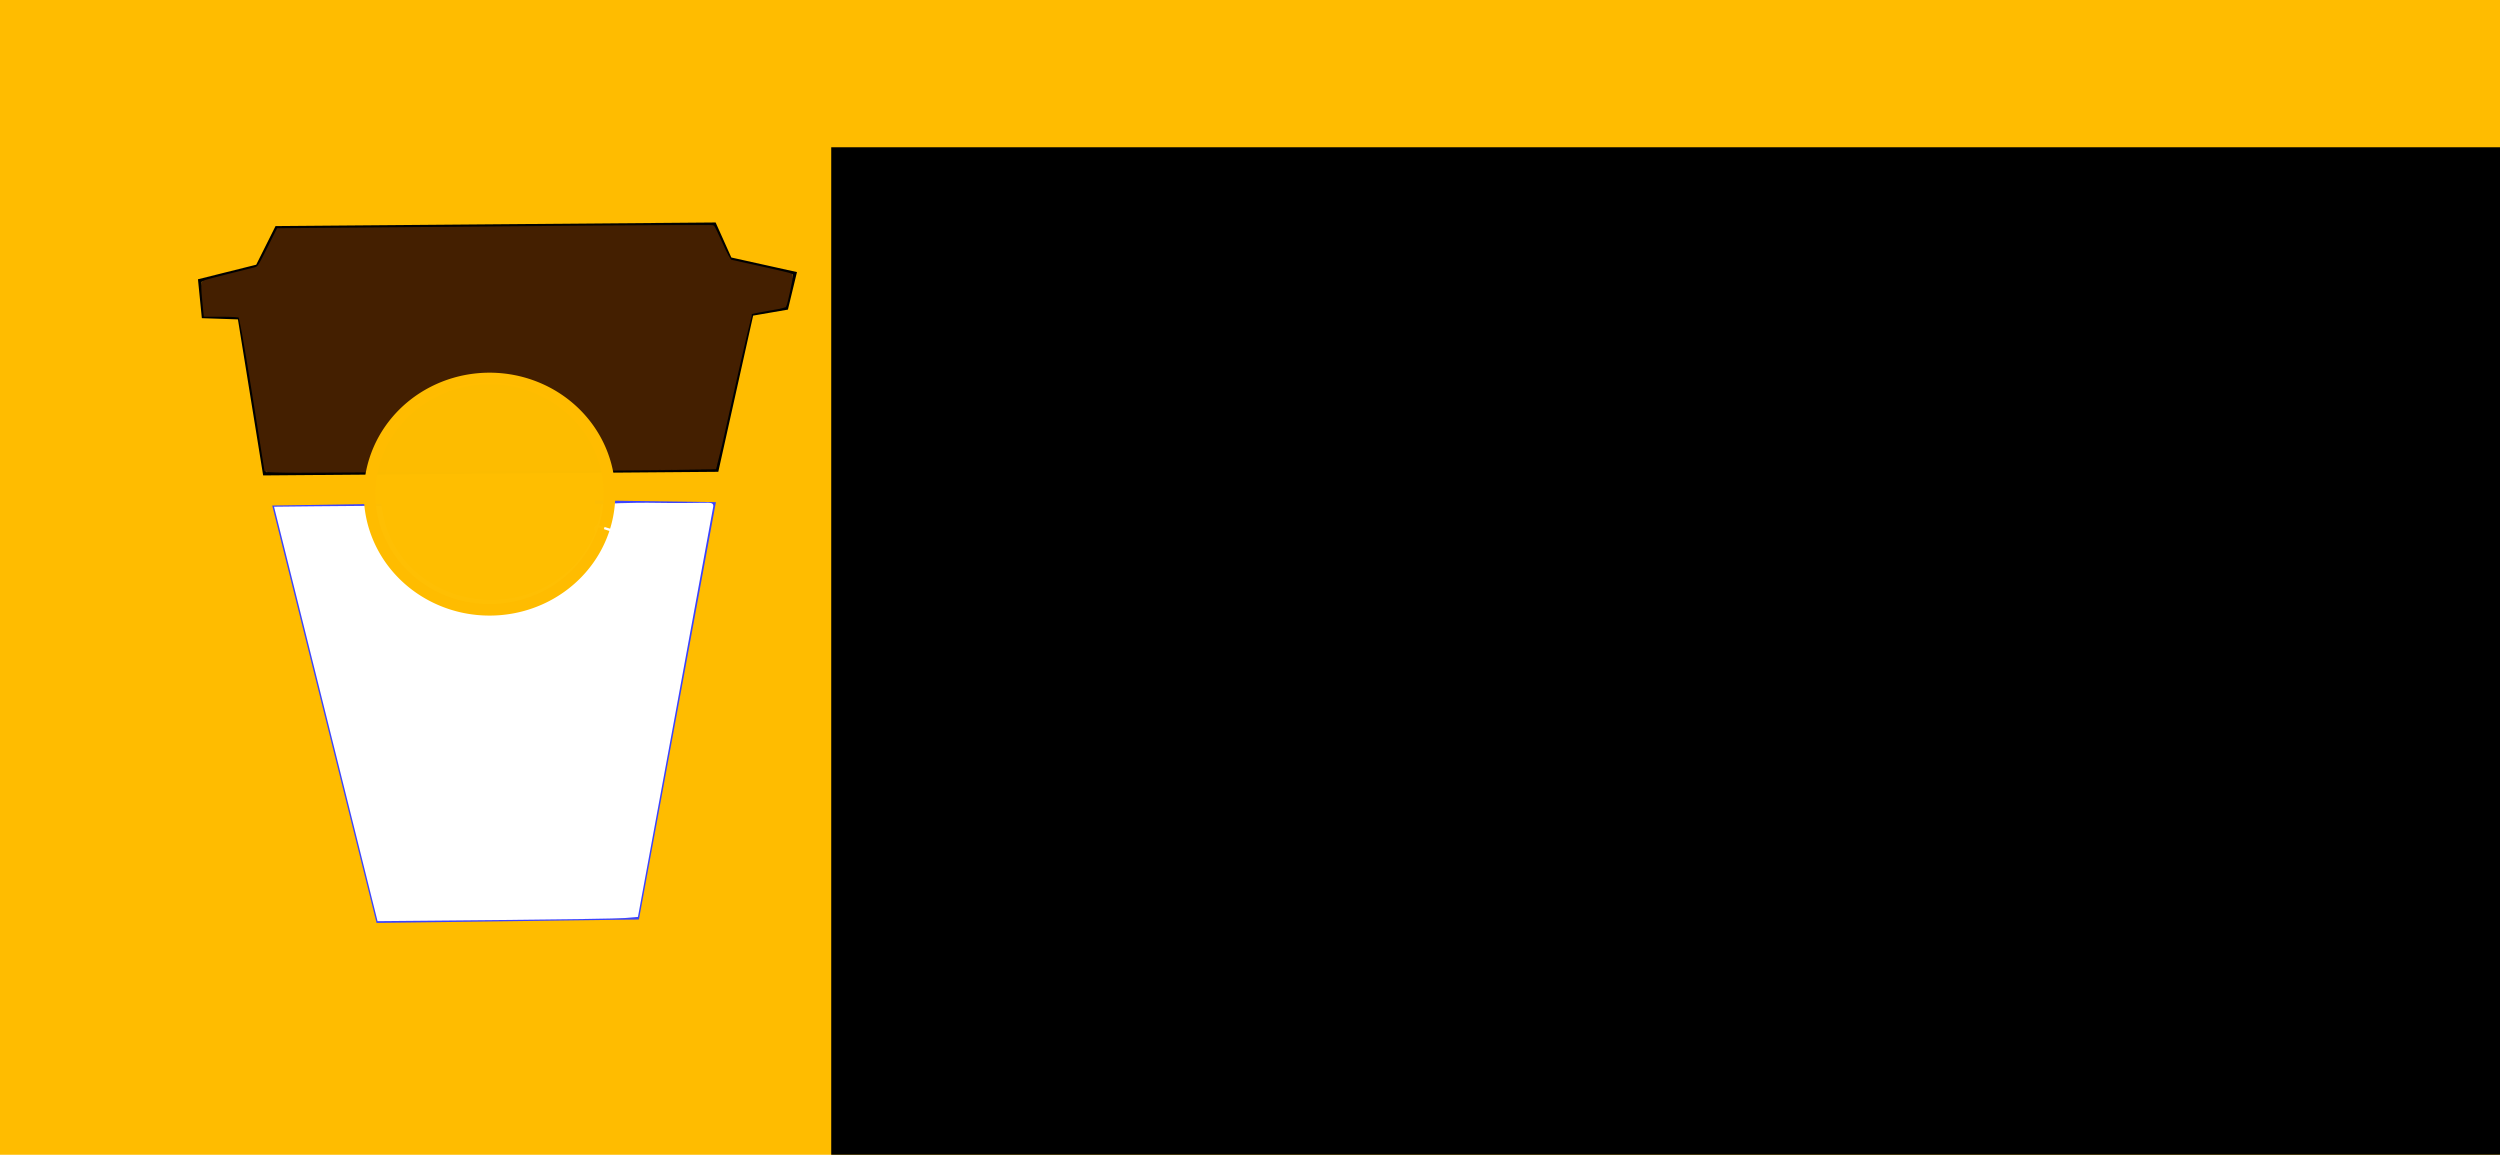 <?xml version="1.0" encoding="UTF-8" standalone="no"?>
<!-- Created with Inkscape (http://www.inkscape.org/) -->

<svg
   xmlns:dc="http://purl.org/dc/elements/1.1/"
   xmlns:cc="http://creativecommons.org/ns#"
   xmlns:rdf="http://www.w3.org/1999/02/22-rdf-syntax-ns#"
   xmlns:svg="http://www.w3.org/2000/svg"
   xmlns="http://www.w3.org/2000/svg"
   xmlns:sodipodi="http://sodipodi.sourceforge.net/DTD/sodipodi-0.dtd"
   xmlns:inkscape="http://www.inkscape.org/namespaces/inkscape"
   width="210mm"
   height="97mm"
   viewBox="0 0 744.094 343.701"
   id="svg2"
   version="1.1"
   inkscape:version="0.91 r13725"
   sodipodi:docname="coffe-logo.svg">
  <defs
     id="defs4" />
  <sodipodi:namedview
     id="base"
     pagecolor="#ffffff"
     bordercolor="#666666"
     borderopacity="1.0"
     inkscape:pageopacity="0.0"
     inkscape:pageshadow="2"
     inkscape:zoom="0.98994949"
     inkscape:cx="352.37381"
     inkscape:cy="277.56283"
     inkscape:document-units="px"
     inkscape:current-layer="layer1"
     showgrid="false"
     inkscape:window-width="1366"
     inkscape:window-height="705"
     inkscape:window-x="-8"
     inkscape:window-y="-8"
     inkscape:window-maximized="1" />
  <g
     inkscape:label="Layer 1"
     inkscape:groupmode="layer"
     id="layer1"
     transform="translate(0,-708.661)">
    <rect
       style="opacity:1;fill:#ffbc00;fill-opacity:1;stroke:none;stroke-width:3;stroke-miterlimit:4;stroke-dasharray:none;stroke-opacity:1"
       id="rect4290"
       width="752.857"
       height="355.224"
       x="-4.339"
       y="699.64" />
    <g
       id="g4322"
       transform="translate(0.921,-7.527)">
      <path
         sodipodi:nodetypes="cccccc"
         inkscape:connector-curvature="0"
         id="path4192"
         d="m 176.203,865.634 35.355,0.505 -22.728,123.239 -77.277,1.01 -30.81,-123.239 31.82,-0.505"
         style="fill:none;fill-rule:evenodd;stroke:#3b43ff;stroke-width:1px;stroke-linecap:butt;stroke-linejoin:miter;stroke-opacity:1" />
      <path
         sodipodi:nodetypes="ccsscsssscsccsscssccc"
         inkscape:connector-curvature="0"
         id="path4194"
         d="m 96.828,928.676 -15.215,-60.919 10.543,-0.114 c 5.799,-0.063 12.625,-0.12 15.171,-0.126 l 4.628,-0.012 0.647,3.169 c 0.964,4.725 3.733,10.021 7.244,13.853 13.453,14.682 37.562,14.639 51.199,-0.089 3.071,-3.317 6.795,-10.067 5.87,-10.639 -0.376,-0.233 -0.317,-0.438 0.181,-0.629 0.443,-0.17 0.961,-1.541 1.292,-3.425 0.304,-1.728 0.111,-2.696 0.187,-2.77 0.076,-0.073 7.758,-0.512 16.452,-0.357 11.15,0.199 15.753,-0.269 15.619,0.122 -0.104,0.305 -5.172,28.355 -11.263,61.46 l -11.073,60.191 -3.283,0.28 c -1.806,0.154 -18.966,0.425 -38.133,0.602 l -34.85,0.323 -15.215,-60.919 z"
         style="opacity:1;fill:#ffffff;fill-opacity:1;stroke:#ffffff;stroke-width:1.515;stroke-miterlimit:4;stroke-dasharray:none;stroke-opacity:1" />
      <g
         transform="translate(-3.604,-3.385)"
         style="fill:#2b2200;fill-opacity:1;stroke:#470d00;stroke-opacity:1"
         id="g4245">
        <path
           sodipodi:nodetypes="ccccccccccccc"
           inkscape:connector-curvature="0"
           id="path4271"
           d="m 81.429,860.576 134.643,-1.071 10.357,-46.429 10.357,-1.786 2.5,-10.357 L 220,796.648 215.357,786.291 85,787.362 l -5.714,11.429 -17.143,4.286 1.071,10.714 10.714,0.357 z"
           style="fill:none;fill-rule:evenodd;stroke:#000000;stroke-width:1px;stroke-linecap:butt;stroke-linejoin:miter;stroke-opacity:1" />
        <path
           transform="translate(0,708.661)"
           inkscape:connector-curvature="0"
           id="path4273"
           d="m 81.93,150.798 c -0.009,-0.147 -1.667,-10.446 -3.685,-22.885 -2.61,-16.092 -3.816,-22.711 -4.18,-22.941 -0.281,-0.178 -2.701,-0.326 -5.378,-0.329 l -4.866,-0.005 -0.449,-4.667 c -0.258,-2.683 -0.315,-4.788 -0.134,-4.95 0.173,-0.156 3.368,-1.036 7.1,-1.957 3.732,-0.921 7.391,-1.834 8.131,-2.029 1.299,-0.343 1.442,-0.549 4.175,-6.007 l 2.83,-5.652 30.647,-0.254 c 16.856,-0.14 45.915,-0.387 64.575,-0.55 18.661,-0.163 34.038,-0.19 34.171,-0.061 0.133,0.129 1.234,2.439 2.447,5.133 1.299,2.885 2.447,4.967 2.794,5.066 0.324,0.092 4.446,1.008 9.16,2.035 4.714,1.027 8.695,1.973 8.846,2.102 0.239,0.204 -1.596,8.769 -1.956,9.128 -0.074,0.074 -2.245,0.486 -4.825,0.915 -2.579,0.429 -4.885,0.901 -5.124,1.049 -0.239,0.148 -2.727,10.583 -5.53,23.189 -2.802,12.606 -5.15,22.965 -5.218,23.02 -0.142,0.115 -110.666,0.94 -124.319,0.928 -5.058,-0.005 -9.204,-0.129 -9.213,-0.276 z"
           style="opacity:1;fill:#441f00;fill-opacity:1;stroke:#441f00;stroke-width:1.071;stroke-miterlimit:4;stroke-dasharray:none;stroke-opacity:1" />
      </g>
      <path
         d="m 178.818,873.683 a 35.704,34.427 0 0 1 -44.668,22.443 35.704,34.427 0 0 1 -23.496,-42.959 35.704,34.427 0 0 1 44.436,-22.867 35.704,34.427 0 0 1 23.935,42.733"
         sodipodi:open="true"
         sodipodi:end="0.28773673"
         sodipodi:start="0.30750432"
         sodipodi:ry="34.427002"
         sodipodi:rx="35.704006"
         sodipodi:cy="863.26239"
         sodipodi:cx="144.78865"
         sodipodi:type="arc"
         id="path4190"
         style="opacity:1;fill:#ffbe00;fill-opacity:0.988;stroke:#ffbc00;stroke-width:3.445;stroke-miterlimit:4;stroke-dasharray:none;stroke-opacity:1" />
    </g>
    <flowRoot
       xml:space="preserve"
       id="flowRoot4342"
       style="font-style:normal;font-weight:normal;font-size:40px;line-height:125%;font-family:sans-serif;letter-spacing:0px;word-spacing:0px;fill:#000000;fill-opacity:1;stroke:none;stroke-width:1px;stroke-linecap:butt;stroke-linejoin:miter;stroke-opacity:1"
       transform="translate(14.286,779.376)"><flowRegion
         id="flowRegion4344"><rect
           id="rect4346"
           width="365.714"
           height="95"
           x="262.857"
           y="80.844" /></flowRegion><flowPara
         id="flowPara4348"
         style="font-style:normal;font-variant:normal;font-weight:normal;font-stretch:normal;font-family:'Peace Sans';-inkscape-font-specification:'Peace Sans';font-size:427.5px">Dammy</flowPara><flowPara
         id="flowPara4350"
         style="font-style:normal;font-variant:normal;font-weight:normal;font-stretch:normal;font-family:'Peace Sans';-inkscape-font-specification:'Peace Sans';font-size:427.5px">cafe</flowPara></flowRoot>    <flowRoot
       xml:space="preserve"
       id="flowRoot4352"
       style="fill:black;stroke:none;stroke-opacity:1;stroke-width:1px;stroke-linejoin:miter;stroke-linecap:butt;fill-opacity:1;font-family:sans-serif;font-style:normal;font-weight:normal;font-size:40px;line-height:125%;letter-spacing:0px;word-spacing:0px"><flowRegion
         id="flowRegion4354"><rect
           id="rect4356"
           width="0"
           height="0"
           x="255.714"
           y="92.986" /></flowRegion><flowPara
         id="flowPara4358"></flowPara></flowRoot>    <flowRoot
       xml:space="preserve"
       id="flowRoot4360"
       style="fill:black;stroke:none;stroke-opacity:1;stroke-width:1px;stroke-linejoin:miter;stroke-linecap:butt;fill-opacity:1;font-family:'Peace Sans';font-style:normal;font-weight:normal;font-size:52.5px;line-height:125%;letter-spacing:0px;word-spacing:0px;-inkscape-font-specification:'Peace Sans';font-stretch:normal;font-variant:normal;"><flowRegion
         id="flowRegion4362"><rect
           id="rect4364"
           width="410"
           height="210"
           x="265.714"
           y="70.844"
           style="font-size:52.5px;-inkscape-font-specification:'Peace Sans';font-family:'Peace Sans';font-weight:normal;font-style:normal;font-stretch:normal;font-variant:normal;" /></flowRegion><flowPara
         id="flowPara4366"></flowPara></flowRoot>    <flowRoot
       xml:space="preserve"
       id="flowRoot4368"
       style="font-style:normal;font-weight:normal;font-size:40px;line-height:125%;font-family:sans-serif;letter-spacing:0px;word-spacing:0px;fill:#000000;fill-opacity:1;stroke:none;stroke-width:1px;stroke-linecap:butt;stroke-linejoin:miter;stroke-opacity:1"
       transform="matrix(1.204,0,0,1.275,128.726,658.521)"><flowRegion
         id="flowRegion4370"><rect
           id="rect4372"
           width="534.363"
           height="351.553"
           x="98.571"
           y="73.701" /></flowRegion><flowPara
         id="flowPara4374"
         style="font-style:normal;font-variant:normal;font-weight:normal;font-stretch:normal;font-size:65px;font-family:'Peace Sans';-inkscape-font-specification:'Peace Sans';fill:#ffffff;fill-opacity:1;stroke:none;stroke-opacity:1">Dummy</flowPara><flowPara
         id="flowPara4376"
         style="font-style:normal;font-variant:normal;font-weight:normal;font-stretch:normal;font-size:65px;font-family:'Peace Sans';-inkscape-font-specification:'Peace Sans';fill:#2b2200;fill-opacity:1;stroke:none;stroke-opacity:1">cafe</flowPara></flowRoot>  </g>
</svg>
